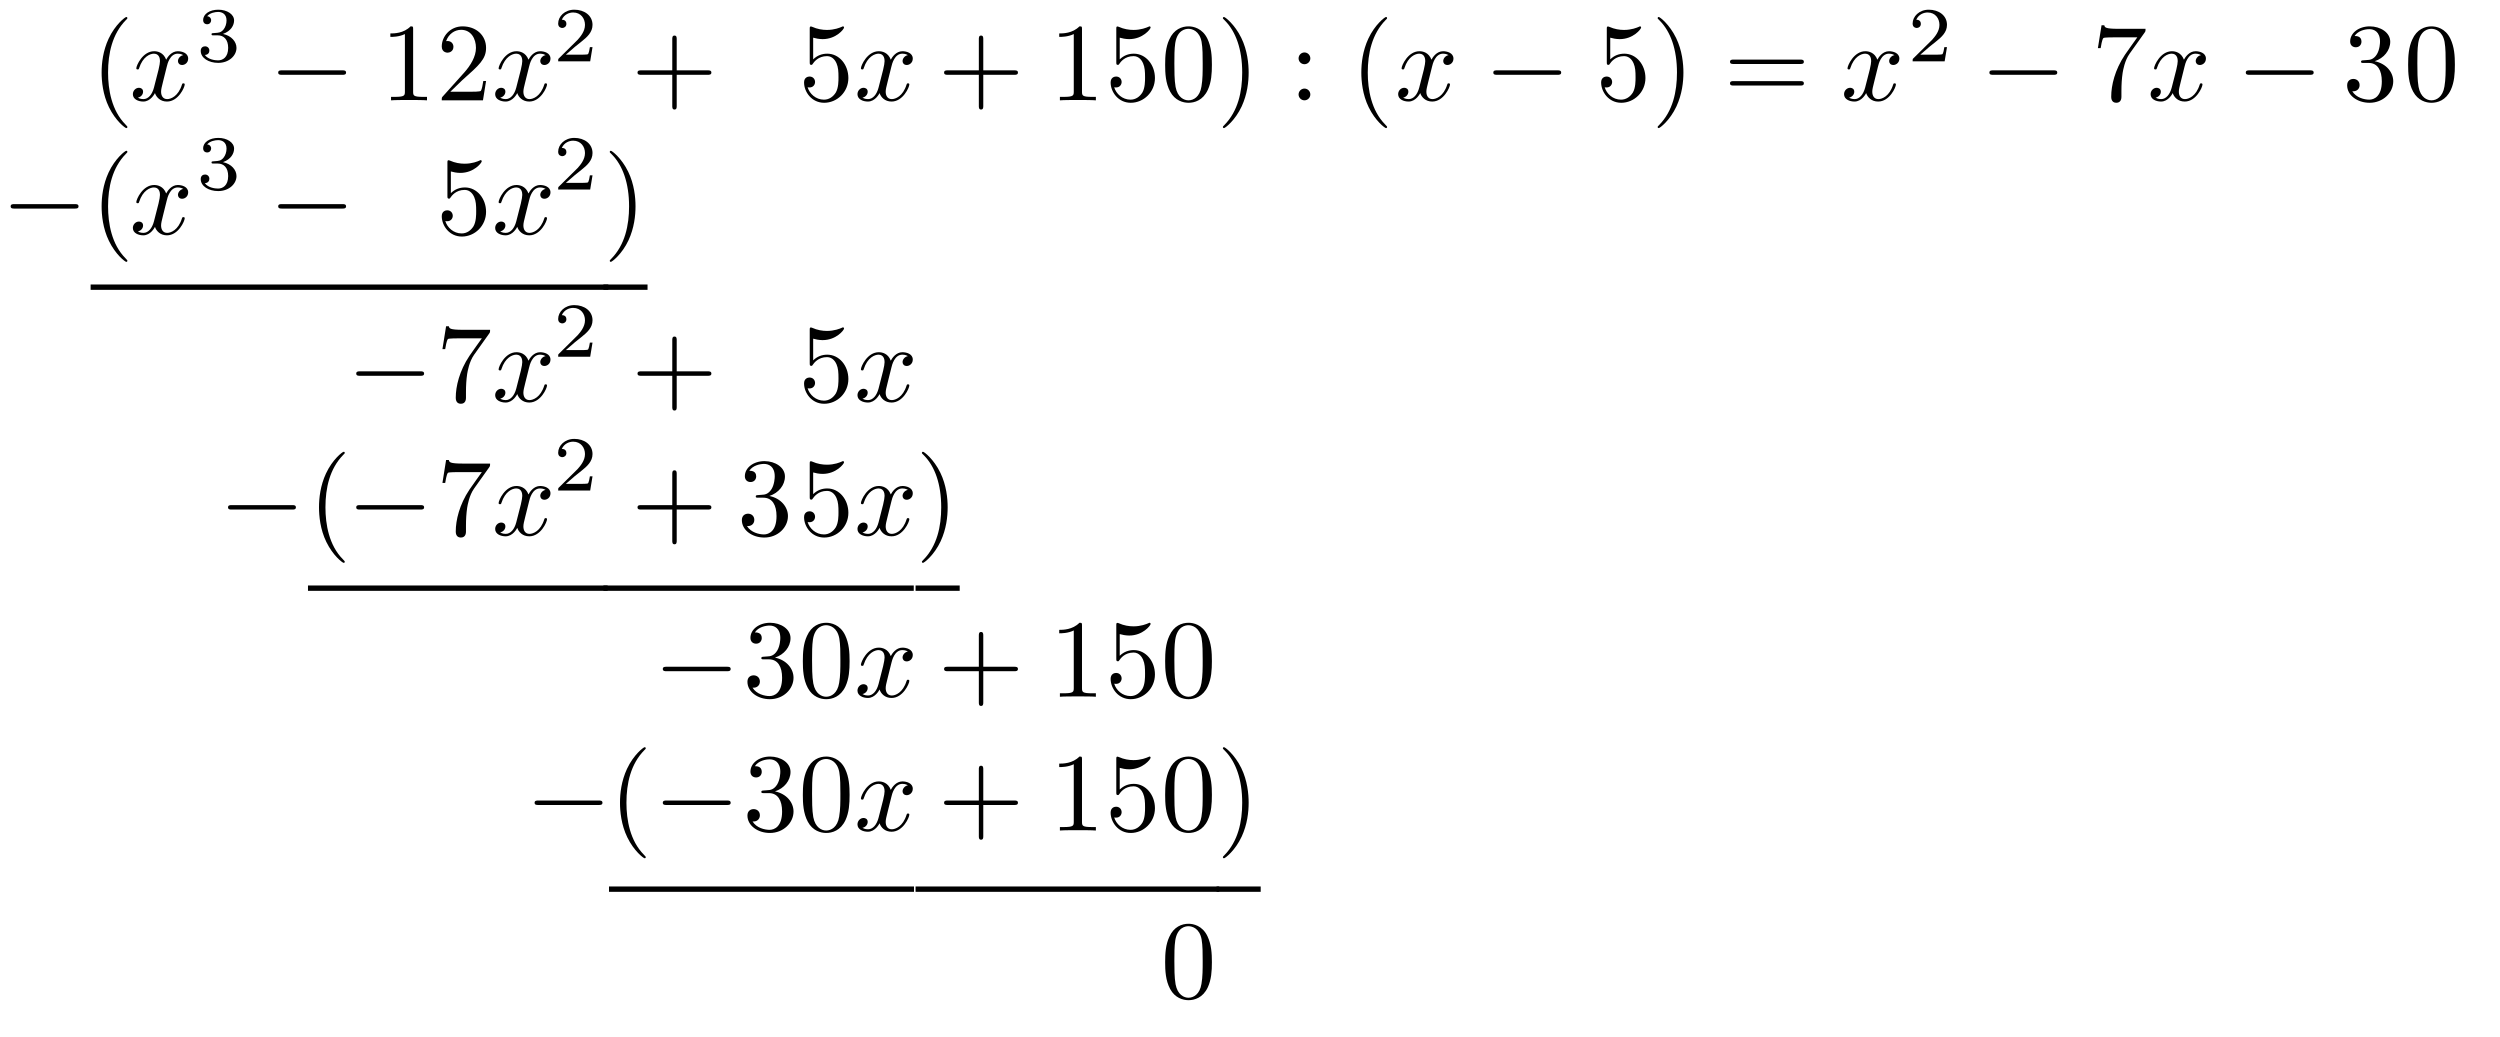 <?xml version="1.0" standalone="no"?>
<svg width="11.184cm" height="4.638cm" viewBox="234.0 -739.0 448.0 186.0">
<g fill="black" fill-rule="evenodd" stroke-width="0" stroke-linejoin="miter" stroke-linecap="butt" stroke-miterlimit="10" >
<path d="
M 256.594 -716.22
C 256.594 -716.28 256.594 -716.32 256.258 -716.66
C 253.766 -719.17 253.129 -722.93 253.129 -725.98
C 253.129 -729.45 253.887 -732.91 256.336 -735.41
C 256.594 -735.64 256.594 -735.68 256.594 -735.75
C 256.594 -735.88 256.516 -735.95 256.395 -735.95
C 256.195 -735.95 254.402 -734.59 253.227 -732.06
C 252.211 -729.87 251.973 -727.66 251.973 -725.98
C 251.973 -724.43 252.191 -722.02 253.289 -719.77
C 254.484 -717.31 256.195 -716.02 256.395 -716.02
C 256.516 -716.02 256.594 -716.08 256.594 -716.22
Z
"/>
<path d="
M 263.656 -727.02
C 263.773 -727.54 264.234 -729.37 265.629 -729.37
C 265.727 -729.37 266.207 -729.37 266.625 -729.11
C 266.066 -729.01 265.668 -728.51 265.668 -728.04
C 265.668 -727.71 265.887 -727.34 266.426 -727.34
C 266.863 -727.34 267.5 -727.7 267.5 -728.49
C 267.5 -729.53 266.324 -729.81 265.648 -729.81
C 264.492 -729.81 263.793 -728.75 263.555 -728.29
C 263.059 -729.61 261.98 -729.81 261.402 -729.81
C 259.332 -729.81 258.195 -727.24 258.195 -726.74
C 258.195 -726.54 258.395 -726.54 258.434 -726.54
C 258.594 -726.54 258.652 -726.58 258.695 -726.76
C 259.371 -728.87 260.688 -729.37 261.363 -729.37
C 261.742 -729.37 262.441 -729.19 262.441 -728.04
C 262.441 -727.41 262.102 -726.08 261.363 -723.29
C 261.043 -722.05 260.348 -721.22 259.473 -721.22
C 259.352 -721.22 258.895 -721.22 258.473 -721.48
C 258.973 -721.58 259.41 -722 259.41 -722.55
C 259.41 -723.09 258.973 -723.25 258.672 -723.25
C 258.074 -723.25 257.578 -722.73 257.578 -722.1
C 257.578 -721.18 258.574 -720.78 259.449 -720.78
C 260.766 -720.78 261.484 -722.18 261.543 -722.3
C 261.781 -721.56 262.5 -720.78 263.695 -720.78
C 265.746 -720.78 266.883 -723.35 266.883 -723.85
C 266.883 -724.05 266.703 -724.05 266.645 -724.05
C 266.465 -724.05 266.426 -723.97 266.387 -723.83
C 265.727 -721.7 264.371 -721.22 263.734 -721.22
C 262.957 -721.22 262.641 -721.86 262.641 -722.54
C 262.641 -722.97 262.758 -723.41 262.977 -724.29
Z
"/>
<path d="
M 272.809 -732.66
C 273.895 -732.66 274.676 -731.91 274.676 -730.41
C 274.676 -728.68 273.672 -728.17 272.863 -728.17
C 272.305 -728.17 271.078 -728.32 270.492 -729.14
C 271.148 -729.17 271.301 -729.63 271.301 -729.93
C 271.301 -730.37 270.965 -730.69 270.535 -730.69
C 270.145 -730.69 269.754 -730.45 269.754 -729.88
C 269.754 -728.57 271.203 -727.72 272.891 -727.72
C 274.832 -727.72 276.168 -729.02 276.168 -730.41
C 276.168 -731.5 275.277 -732.59 273.742 -732.91
C 275.207 -733.44 275.738 -734.48 275.738 -735.34
C 275.738 -736.44 274.469 -737.26 272.918 -737.26
C 271.371 -737.26 270.188 -736.51 270.188 -735.39
C 270.188 -734.92 270.492 -734.65 270.91 -734.65
C 271.344 -734.65 271.621 -734.97 271.621 -735.36
C 271.621 -735.77 271.344 -736.06 270.91 -736.09
C 271.398 -736.7 272.363 -736.86 272.879 -736.86
C 273.504 -736.86 274.383 -736.55 274.383 -735.34
C 274.383 -734.75 274.188 -734.11 273.824 -733.68
C 273.367 -733.15 272.977 -733.12 272.277 -733.08
C 271.93 -733.05 271.902 -733.05 271.832 -733.04
C 271.805 -733.04 271.691 -733.01 271.691 -732.86
C 271.691 -732.66 271.816 -732.66 272.055 -732.66
Z
"/>
<path d="
M 295.172 -725.58
C 295.449 -725.58 295.828 -725.58 295.828 -725.98
C 295.828 -726.38 295.449 -726.38 295.172 -726.38
L 284.312 -726.38
C 284.031 -726.38 283.652 -726.38 283.652 -725.98
C 283.652 -725.58 284.031 -725.58 284.312 -725.58
Z
"/>
<path d="
M 307.859 -733.75
C 307.859 -734.23 307.859 -734.27 307.398 -734.27
C 306.164 -733 304.41 -733 303.773 -733
L 303.773 -732.38
C 304.172 -732.38 305.348 -732.38 306.383 -732.89
L 306.383 -722.57
C 306.383 -721.86 306.324 -721.62 304.531 -721.62
L 303.895 -721.62
L 303.895 -721
C 304.59 -721.06 306.324 -721.06 307.121 -721.06
C 307.918 -721.06 309.652 -721.06 310.348 -721
L 310.348 -721.62
L 309.711 -721.62
C 307.918 -721.62 307.859 -721.84 307.859 -722.57
Z
M 320.945 -724.47
L 320.449 -724.47
C 320.348 -723.87 320.211 -722.99 320.012 -722.7
C 319.871 -722.54 318.555 -722.54 318.117 -722.54
L 314.531 -722.54
L 316.645 -724.59
C 319.75 -727.34 320.945 -728.41 320.945 -730.41
C 320.945 -732.68 319.152 -734.27 316.723 -734.27
C 314.473 -734.27 312.996 -732.44 312.996 -730.66
C 312.996 -729.55 313.992 -729.55 314.051 -729.55
C 314.391 -729.55 315.09 -729.79 315.09 -730.61
C 315.09 -731.12 314.73 -731.64 314.031 -731.64
C 313.871 -731.64 313.832 -731.64 313.773 -731.62
C 314.23 -732.91 315.309 -733.65 316.465 -733.65
C 318.277 -733.65 319.133 -732.04 319.133 -730.41
C 319.133 -728.81 318.137 -727.24 317.043 -726
L 313.215 -721.74
C 312.996 -721.52 312.996 -721.48 312.996 -721
L 320.387 -721
Z
"/>
<path d="
M 328.656 -727.02
C 328.773 -727.54 329.234 -729.37 330.629 -729.37
C 330.727 -729.37 331.207 -729.37 331.625 -729.11
C 331.066 -729.01 330.668 -728.51 330.668 -728.04
C 330.668 -727.71 330.887 -727.34 331.426 -727.34
C 331.863 -727.34 332.5 -727.7 332.5 -728.49
C 332.5 -729.53 331.324 -729.81 330.648 -729.81
C 329.492 -729.81 328.793 -728.75 328.555 -728.29
C 328.059 -729.61 326.98 -729.81 326.402 -729.81
C 324.332 -729.81 323.195 -727.24 323.195 -726.74
C 323.195 -726.54 323.395 -726.54 323.434 -726.54
C 323.594 -726.54 323.652 -726.58 323.695 -726.76
C 324.371 -728.87 325.688 -729.37 326.363 -729.37
C 326.742 -729.37 327.441 -729.19 327.441 -728.04
C 327.441 -727.41 327.102 -726.08 326.363 -723.29
C 326.043 -722.05 325.348 -721.22 324.473 -721.22
C 324.352 -721.22 323.895 -721.22 323.473 -721.48
C 323.973 -721.58 324.41 -722 324.41 -722.55
C 324.41 -723.09 323.973 -723.25 323.672 -723.25
C 323.074 -723.25 322.578 -722.73 322.578 -722.1
C 322.578 -721.18 323.574 -720.78 324.449 -720.78
C 325.766 -720.78 326.484 -722.18 326.543 -722.3
C 326.781 -721.56 327.5 -720.78 328.695 -720.78
C 330.746 -720.78 331.883 -723.35 331.883 -723.85
C 331.883 -724.05 331.703 -724.05 331.645 -724.05
C 331.465 -724.05 331.426 -723.97 331.387 -723.83
C 330.727 -721.7 329.371 -721.22 328.734 -721.22
C 327.957 -721.22 327.641 -721.86 327.641 -722.54
C 327.641 -722.97 327.758 -723.41 327.977 -724.29
Z
"/>
<path d="
M 340.043 -730.54
L 339.57 -730.54
C 339.527 -730.23 339.387 -729.41 339.207 -729.27
C 339.094 -729.19 338.02 -729.19 337.824 -729.19
L 335.258 -729.19
C 336.723 -730.48 337.211 -730.88 338.051 -731.53
C 339.082 -732.35 340.043 -733.21 340.043 -734.54
C 340.043 -736.23 338.566 -737.26 336.781 -737.26
C 335.051 -737.26 333.879 -736.05 333.879 -734.77
C 333.879 -734.05 334.477 -733.98 334.617 -733.98
C 334.953 -733.98 335.355 -734.22 335.355 -734.72
C 335.355 -734.97 335.258 -735.46 334.535 -735.46
C 334.965 -736.45 335.914 -736.76 336.57 -736.76
C 337.965 -736.76 338.691 -735.67 338.691 -734.54
C 338.691 -733.33 337.824 -732.37 337.379 -731.86
L 334.02 -728.54
C 333.879 -728.42 333.879 -728.39 333.879 -728
L 339.625 -728
Z
"/>
<path d="
M 355.148 -725.58
L 360.707 -725.58
C 360.988 -725.58 361.367 -725.58 361.367 -725.98
C 361.367 -726.38 360.988 -726.38 360.707 -726.38
L 355.148 -726.38
L 355.148 -731.96
C 355.148 -732.24 355.148 -732.62 354.75 -732.62
C 354.352 -732.62 354.352 -732.24 354.352 -731.96
L 354.352 -726.38
L 348.773 -726.38
C 348.496 -726.38 348.117 -726.38 348.117 -725.98
C 348.117 -725.58 348.496 -725.58 348.773 -725.58
L 354.352 -725.58
L 354.352 -720
C 354.352 -719.73 354.352 -719.35 354.75 -719.35
C 355.148 -719.35 355.148 -719.73 355.148 -720
Z
"/>
<path d="
M 385.945 -725
C 385.945 -727.38 384.312 -729.37 382.16 -729.37
C 381.203 -729.37 380.348 -729.05 379.629 -728.35
L 379.629 -732.24
C 380.027 -732.12 380.688 -731.98 381.324 -731.98
C 383.773 -731.98 385.168 -733.79 385.168 -734.05
C 385.168 -734.17 385.109 -734.27 384.969 -734.27
C 384.949 -734.27 384.91 -734.27 384.812 -734.21
C 384.414 -734.03 383.438 -733.63 382.102 -733.63
C 381.305 -733.63 380.387 -733.77 379.449 -734.19
C 379.293 -734.25 379.25 -734.25 379.211 -734.25
C 379.012 -734.25 379.012 -734.09 379.012 -733.77
L 379.012 -727.88
C 379.012 -727.52 379.012 -727.36 379.293 -727.36
C 379.43 -727.36 379.473 -727.41 379.551 -727.54
C 379.77 -727.86 380.508 -728.93 382.121 -728.93
C 383.156 -728.93 383.656 -728.02 383.812 -727.66
C 384.133 -726.92 384.172 -726.14 384.172 -725.14
C 384.172 -724.45 384.172 -723.25 383.695 -722.41
C 383.215 -721.64 382.48 -721.12 381.562 -721.12
C 380.109 -721.12 378.973 -722.18 378.633 -723.35
C 378.695 -723.33 378.754 -723.31 378.973 -723.31
C 379.629 -723.31 379.969 -723.81 379.969 -724.29
C 379.969 -724.77 379.629 -725.27 378.973 -725.27
C 378.695 -725.27 377.996 -725.12 377.996 -724.21
C 377.996 -722.5 379.371 -720.56 381.602 -720.56
C 383.914 -720.56 385.945 -722.47 385.945 -725
Z
"/>
<path d="
M 393.656 -727.02
C 393.773 -727.54 394.234 -729.37 395.629 -729.37
C 395.727 -729.37 396.207 -729.37 396.625 -729.11
C 396.066 -729.01 395.668 -728.51 395.668 -728.04
C 395.668 -727.71 395.887 -727.34 396.426 -727.34
C 396.863 -727.34 397.5 -727.7 397.5 -728.49
C 397.5 -729.53 396.324 -729.81 395.648 -729.81
C 394.492 -729.81 393.793 -728.75 393.555 -728.29
C 393.059 -729.61 391.98 -729.81 391.402 -729.81
C 389.332 -729.81 388.195 -727.24 388.195 -726.74
C 388.195 -726.54 388.395 -726.54 388.434 -726.54
C 388.594 -726.54 388.652 -726.58 388.695 -726.76
C 389.371 -728.87 390.688 -729.37 391.363 -729.37
C 391.742 -729.37 392.441 -729.19 392.441 -728.04
C 392.441 -727.41 392.102 -726.08 391.363 -723.29
C 391.043 -722.05 390.348 -721.22 389.473 -721.22
C 389.352 -721.22 388.895 -721.22 388.473 -721.48
C 388.973 -721.58 389.41 -722 389.41 -722.55
C 389.41 -723.09 388.973 -723.25 388.672 -723.25
C 388.074 -723.25 387.578 -722.73 387.578 -722.1
C 387.578 -721.18 388.574 -720.78 389.449 -720.78
C 390.766 -720.78 391.484 -722.18 391.543 -722.3
C 391.781 -721.56 392.5 -720.78 393.695 -720.78
C 395.746 -720.78 396.883 -723.35 396.883 -723.85
C 396.883 -724.05 396.703 -724.05 396.645 -724.05
C 396.465 -724.05 396.426 -723.97 396.387 -723.83
C 395.727 -721.7 394.371 -721.22 393.734 -721.22
C 392.957 -721.22 392.641 -721.86 392.641 -722.54
C 392.641 -722.97 392.758 -723.41 392.977 -724.29
Z
"/>
<path d="
M 410.148 -725.58
L 415.707 -725.58
C 415.988 -725.58 416.367 -725.58 416.367 -725.98
C 416.367 -726.38 415.988 -726.38 415.707 -726.38
L 410.148 -726.38
L 410.148 -731.96
C 410.148 -732.24 410.148 -732.62 409.75 -732.62
C 409.352 -732.62 409.352 -732.24 409.352 -731.96
L 409.352 -726.38
L 403.773 -726.38
C 403.496 -726.38 403.117 -726.38 403.117 -725.98
C 403.117 -725.58 403.496 -725.58 403.773 -725.58
L 409.352 -725.58
L 409.352 -720
C 409.352 -719.73 409.352 -719.35 409.75 -719.35
C 410.148 -719.35 410.148 -719.73 410.148 -720
Z
"/>
<path d="
M 427.859 -733.75
C 427.859 -734.23 427.859 -734.27 427.398 -734.27
C 426.164 -733 424.41 -733 423.773 -733
L 423.773 -732.38
C 424.172 -732.38 425.348 -732.38 426.383 -732.89
L 426.383 -722.57
C 426.383 -721.86 426.324 -721.62 424.531 -721.62
L 423.895 -721.62
L 423.895 -721
C 424.59 -721.06 426.324 -721.06 427.121 -721.06
C 427.918 -721.06 429.652 -721.06 430.348 -721
L 430.348 -721.62
L 429.711 -721.62
C 427.918 -721.62 427.859 -721.84 427.859 -722.57
Z
M 440.945 -725
C 440.945 -727.38 439.312 -729.37 437.16 -729.37
C 436.203 -729.37 435.348 -729.05 434.629 -728.35
L 434.629 -732.24
C 435.027 -732.12 435.688 -731.98 436.324 -731.98
C 438.773 -731.98 440.168 -733.79 440.168 -734.05
C 440.168 -734.17 440.109 -734.27 439.969 -734.27
C 439.949 -734.27 439.91 -734.27 439.812 -734.21
C 439.414 -734.03 438.438 -733.63 437.102 -733.63
C 436.305 -733.63 435.387 -733.77 434.449 -734.19
C 434.293 -734.25 434.25 -734.25 434.211 -734.25
C 434.012 -734.25 434.012 -734.09 434.012 -733.77
L 434.012 -727.88
C 434.012 -727.52 434.012 -727.36 434.293 -727.36
C 434.43 -727.36 434.473 -727.41 434.551 -727.54
C 434.77 -727.86 435.508 -728.93 437.121 -728.93
C 438.156 -728.93 438.656 -728.02 438.812 -727.66
C 439.133 -726.92 439.172 -726.14 439.172 -725.14
C 439.172 -724.45 439.172 -723.25 438.695 -722.41
C 438.215 -721.64 437.48 -721.12 436.562 -721.12
C 435.109 -721.12 433.973 -722.18 433.633 -723.35
C 433.695 -723.33 433.754 -723.31 433.973 -723.31
C 434.629 -723.31 434.969 -723.81 434.969 -724.29
C 434.969 -724.77 434.629 -725.27 433.973 -725.27
C 433.695 -725.27 432.996 -725.12 432.996 -724.21
C 432.996 -722.5 434.371 -720.56 436.602 -720.56
C 438.914 -720.56 440.945 -722.47 440.945 -725
Z
M 451.164 -727.38
C 451.164 -728.97 451.066 -730.56 450.367 -732.04
C 449.453 -733.95 447.816 -734.27 446.98 -734.27
C 445.785 -734.27 444.332 -733.75 443.516 -731.9
C 442.875 -730.52 442.777 -728.97 442.777 -727.38
C 442.777 -725.88 442.855 -724.09 443.672 -722.57
C 444.531 -720.96 445.984 -720.56 446.961 -720.56
C 448.039 -720.56 449.551 -720.98 450.43 -722.87
C 451.066 -724.25 451.164 -725.8 451.164 -727.38
Z
M 446.961 -721
C 446.184 -721 445.008 -721.5 444.648 -723.41
C 444.43 -724.61 444.43 -726.44 444.43 -727.61
C 444.43 -728.89 444.43 -730.21 444.59 -731.28
C 444.969 -733.65 446.465 -733.83 446.961 -733.83
C 447.617 -733.83 448.934 -733.47 449.312 -731.5
C 449.512 -730.39 449.512 -728.87 449.512 -727.61
C 449.512 -726.12 449.512 -724.77 449.293 -723.49
C 448.992 -721.6 447.859 -721 446.961 -721
Z
"/>
<path d="
M 457.758 -725.98
C 457.758 -727.54 457.539 -729.95 456.441 -732.2
C 455.246 -734.65 453.535 -735.95 453.336 -735.95
C 453.215 -735.95 453.137 -735.86 453.137 -735.75
C 453.137 -735.68 453.137 -735.64 453.516 -735.29
C 455.469 -733.31 456.602 -730.14 456.602 -725.98
C 456.602 -722.57 455.867 -719.07 453.395 -716.56
C 453.137 -716.32 453.137 -716.28 453.137 -716.22
C 453.137 -716.1 453.215 -716.02 453.336 -716.02
C 453.535 -716.02 455.328 -717.38 456.504 -719.9
C 457.52 -722.1 457.758 -724.31 457.758 -725.98
Z
"/>
<path d="
M 468.824 -728.53
C 468.824 -729.11 468.348 -729.59 467.77 -729.59
C 467.191 -729.59 466.715 -729.11 466.715 -728.53
C 466.715 -727.95 467.191 -727.48 467.77 -727.48
C 468.348 -727.48 468.824 -727.95 468.824 -728.53
Z
M 468.824 -722.05
C 468.824 -722.63 468.348 -723.11 467.77 -723.11
C 467.191 -723.11 466.715 -722.63 466.715 -722.05
C 466.715 -721.48 467.191 -721 467.77 -721
C 468.348 -721 468.824 -721.48 468.824 -722.05
Z
"/>
<path d="
M 482.594 -716.22
C 482.594 -716.28 482.594 -716.32 482.258 -716.66
C 479.766 -719.17 479.129 -722.93 479.129 -725.98
C 479.129 -729.45 479.887 -732.91 482.336 -735.41
C 482.594 -735.64 482.594 -735.68 482.594 -735.75
C 482.594 -735.88 482.516 -735.95 482.395 -735.95
C 482.195 -735.95 480.402 -734.59 479.227 -732.06
C 478.211 -729.87 477.973 -727.66 477.973 -725.98
C 477.973 -724.43 478.191 -722.02 479.289 -719.77
C 480.484 -717.31 482.195 -716.02 482.395 -716.02
C 482.516 -716.02 482.594 -716.08 482.594 -716.22
Z
"/>
<path d="
M 490.656 -727.02
C 490.773 -727.54 491.234 -729.37 492.629 -729.37
C 492.727 -729.37 493.207 -729.37 493.625 -729.11
C 493.066 -729.01 492.668 -728.51 492.668 -728.04
C 492.668 -727.71 492.887 -727.34 493.426 -727.34
C 493.863 -727.34 494.5 -727.7 494.5 -728.49
C 494.5 -729.53 493.324 -729.81 492.648 -729.81
C 491.492 -729.81 490.793 -728.75 490.555 -728.29
C 490.059 -729.61 488.98 -729.81 488.402 -729.81
C 486.332 -729.81 485.195 -727.24 485.195 -726.74
C 485.195 -726.54 485.395 -726.54 485.434 -726.54
C 485.594 -726.54 485.652 -726.58 485.695 -726.76
C 486.371 -728.87 487.688 -729.37 488.363 -729.37
C 488.742 -729.37 489.441 -729.19 489.441 -728.04
C 489.441 -727.41 489.102 -726.08 488.363 -723.29
C 488.043 -722.05 487.348 -721.22 486.473 -721.22
C 486.352 -721.22 485.895 -721.22 485.473 -721.48
C 485.973 -721.58 486.41 -722 486.41 -722.55
C 486.41 -723.09 485.973 -723.25 485.672 -723.25
C 485.074 -723.25 484.578 -722.73 484.578 -722.1
C 484.578 -721.18 485.574 -720.78 486.449 -720.78
C 487.766 -720.78 488.484 -722.18 488.543 -722.3
C 488.781 -721.56 489.5 -720.78 490.695 -720.78
C 492.746 -720.78 493.883 -723.35 493.883 -723.85
C 493.883 -724.05 493.703 -724.05 493.645 -724.05
C 493.465 -724.05 493.426 -723.97 493.387 -723.83
C 492.727 -721.7 491.371 -721.22 490.734 -721.22
C 489.957 -721.22 489.641 -721.86 489.641 -722.54
C 489.641 -722.97 489.758 -723.41 489.977 -724.29
Z
"/>
<path d="
M 513.172 -725.58
C 513.449 -725.58 513.828 -725.58 513.828 -725.98
C 513.828 -726.38 513.449 -726.38 513.172 -726.38
L 502.312 -726.38
C 502.031 -726.38 501.652 -726.38 501.652 -725.98
C 501.652 -725.58 502.031 -725.58 502.312 -725.58
Z
"/>
<path d="
M 528.945 -725
C 528.945 -727.38 527.312 -729.37 525.16 -729.37
C 524.203 -729.37 523.348 -729.05 522.629 -728.35
L 522.629 -732.24
C 523.027 -732.12 523.688 -731.98 524.324 -731.98
C 526.773 -731.98 528.168 -733.79 528.168 -734.05
C 528.168 -734.17 528.109 -734.27 527.969 -734.27
C 527.949 -734.27 527.91 -734.27 527.812 -734.21
C 527.414 -734.03 526.438 -733.63 525.102 -733.63
C 524.305 -733.63 523.387 -733.77 522.449 -734.19
C 522.293 -734.25 522.25 -734.25 522.211 -734.25
C 522.012 -734.25 522.012 -734.09 522.012 -733.77
L 522.012 -727.88
C 522.012 -727.52 522.012 -727.36 522.293 -727.36
C 522.43 -727.36 522.473 -727.41 522.551 -727.54
C 522.77 -727.86 523.508 -728.93 525.121 -728.93
C 526.156 -728.93 526.656 -728.02 526.812 -727.66
C 527.133 -726.92 527.172 -726.14 527.172 -725.14
C 527.172 -724.45 527.172 -723.25 526.695 -722.41
C 526.215 -721.64 525.48 -721.12 524.562 -721.12
C 523.109 -721.12 521.973 -722.18 521.633 -723.35
C 521.695 -723.33 521.754 -723.31 521.973 -723.31
C 522.629 -723.31 522.969 -723.81 522.969 -724.29
C 522.969 -724.77 522.629 -725.27 521.973 -725.27
C 521.695 -725.27 520.996 -725.12 520.996 -724.21
C 520.996 -722.5 522.371 -720.56 524.602 -720.56
C 526.914 -720.56 528.945 -722.47 528.945 -725
Z
M 535.758 -725.98
C 535.758 -727.54 535.539 -729.95 534.441 -732.2
C 533.246 -734.65 531.535 -735.95 531.336 -735.95
C 531.215 -735.95 531.137 -735.86 531.137 -735.75
C 531.137 -735.68 531.137 -735.64 531.516 -735.29
C 533.469 -733.31 534.602 -730.14 534.602 -725.98
C 534.602 -722.57 533.867 -719.07 531.395 -716.56
C 531.137 -716.32 531.137 -716.28 531.137 -716.22
C 531.137 -716.1 531.215 -716.02 531.336 -716.02
C 531.535 -716.02 533.328 -717.38 534.504 -719.9
C 535.52 -722.1 535.758 -724.31 535.758 -725.98
Z
"/>
<path d="
M 556.688 -727.52
C 556.988 -727.52 557.367 -727.52 557.367 -727.91
C 557.367 -728.31 556.988 -728.31 556.707 -728.31
L 544.773 -728.31
C 544.496 -728.31 544.117 -728.31 544.117 -727.91
C 544.117 -727.52 544.496 -727.52 544.793 -727.52
Z
M 556.707 -723.65
C 556.988 -723.65 557.367 -723.65 557.367 -724.05
C 557.367 -724.45 556.988 -724.45 556.688 -724.45
L 544.793 -724.45
C 544.496 -724.45 544.117 -724.45 544.117 -724.05
C 544.117 -723.65 544.496 -723.65 544.773 -723.65
Z
"/>
<path d="
M 570.656 -727.02
C 570.773 -727.54 571.234 -729.37 572.629 -729.37
C 572.727 -729.37 573.207 -729.37 573.625 -729.11
C 573.066 -729.01 572.668 -728.51 572.668 -728.04
C 572.668 -727.71 572.887 -727.34 573.426 -727.34
C 573.863 -727.34 574.5 -727.7 574.5 -728.49
C 574.5 -729.53 573.324 -729.81 572.648 -729.81
C 571.492 -729.81 570.793 -728.75 570.555 -728.29
C 570.059 -729.61 568.98 -729.81 568.402 -729.81
C 566.332 -729.81 565.195 -727.24 565.195 -726.74
C 565.195 -726.54 565.395 -726.54 565.434 -726.54
C 565.594 -726.54 565.652 -726.58 565.695 -726.76
C 566.371 -728.87 567.688 -729.37 568.363 -729.37
C 568.742 -729.37 569.441 -729.19 569.441 -728.04
C 569.441 -727.41 569.102 -726.08 568.363 -723.29
C 568.043 -722.05 567.348 -721.22 566.473 -721.22
C 566.352 -721.22 565.895 -721.22 565.473 -721.48
C 565.973 -721.58 566.41 -722 566.41 -722.55
C 566.41 -723.09 565.973 -723.25 565.672 -723.25
C 565.074 -723.25 564.578 -722.73 564.578 -722.1
C 564.578 -721.18 565.574 -720.78 566.449 -720.78
C 567.766 -720.78 568.484 -722.18 568.543 -722.3
C 568.781 -721.56 569.5 -720.78 570.695 -720.78
C 572.746 -720.78 573.883 -723.35 573.883 -723.85
C 573.883 -724.05 573.703 -724.05 573.645 -724.05
C 573.465 -724.05 573.426 -723.97 573.387 -723.83
C 572.727 -721.7 571.371 -721.22 570.734 -721.22
C 569.957 -721.22 569.641 -721.86 569.641 -722.54
C 569.641 -722.97 569.758 -723.41 569.977 -724.29
Z
"/>
<path d="
M 583.043 -730.54
L 582.57 -730.54
C 582.527 -730.23 582.387 -729.41 582.207 -729.27
C 582.094 -729.19 581.02 -729.19 580.824 -729.19
L 578.258 -729.19
C 579.723 -730.48 580.211 -730.88 581.051 -731.53
C 582.082 -732.35 583.043 -733.21 583.043 -734.54
C 583.043 -736.23 581.566 -737.26 579.781 -737.26
C 578.051 -737.26 576.879 -736.05 576.879 -734.77
C 576.879 -734.05 577.477 -733.98 577.617 -733.98
C 577.953 -733.98 578.355 -734.22 578.355 -734.72
C 578.355 -734.97 578.258 -735.46 577.535 -735.46
C 577.965 -736.45 578.914 -736.76 579.57 -736.76
C 580.965 -736.76 581.691 -735.67 581.691 -734.54
C 581.691 -733.33 580.824 -732.37 580.379 -731.86
L 577.02 -728.54
C 576.879 -728.42 576.879 -728.39 576.879 -728
L 582.625 -728
Z
"/>
<path d="
M 602.172 -725.58
C 602.449 -725.58 602.828 -725.58 602.828 -725.98
C 602.828 -726.38 602.449 -726.38 602.172 -726.38
L 591.312 -726.38
C 591.031 -726.38 590.652 -726.38 590.652 -725.98
C 590.652 -725.58 591.031 -725.58 591.312 -725.58
Z
"/>
<path d="
M 618.484 -733.13
C 618.664 -733.38 618.664 -733.41 618.664 -733.83
L 613.82 -733.83
C 611.391 -733.83 611.352 -734.09 611.27 -734.47
L 610.773 -734.47
L 610.117 -730.36
L 610.613 -730.36
C 610.672 -730.68 610.852 -731.94 611.113 -732.18
C 611.25 -732.3 612.805 -732.3 613.066 -732.3
L 617.188 -732.3
C 616.969 -731.98 615.395 -729.81 614.957 -729.15
C 613.164 -726.46 612.508 -723.69 612.508 -721.66
C 612.508 -721.46 612.508 -720.56 613.422 -720.56
C 614.34 -720.56 614.34 -721.46 614.34 -721.66
L 614.34 -722.67
C 614.34 -723.77 614.398 -724.87 614.559 -725.94
C 614.641 -726.4 614.918 -728.11 615.793 -729.35
Z
"/>
<path d="
M 625.656 -727.02
C 625.773 -727.54 626.234 -729.37 627.629 -729.37
C 627.727 -729.37 628.207 -729.37 628.625 -729.11
C 628.066 -729.01 627.668 -728.51 627.668 -728.04
C 627.668 -727.71 627.887 -727.34 628.426 -727.34
C 628.863 -727.34 629.5 -727.7 629.5 -728.49
C 629.5 -729.53 628.324 -729.81 627.648 -729.81
C 626.492 -729.81 625.793 -728.75 625.555 -728.29
C 625.059 -729.61 623.98 -729.81 623.402 -729.81
C 621.332 -729.81 620.195 -727.24 620.195 -726.74
C 620.195 -726.54 620.395 -726.54 620.434 -726.54
C 620.594 -726.54 620.652 -726.58 620.695 -726.76
C 621.371 -728.87 622.688 -729.37 623.363 -729.37
C 623.742 -729.37 624.441 -729.19 624.441 -728.04
C 624.441 -727.41 624.102 -726.08 623.363 -723.29
C 623.043 -722.05 622.348 -721.22 621.473 -721.22
C 621.352 -721.22 620.895 -721.22 620.473 -721.48
C 620.973 -721.58 621.41 -722 621.41 -722.55
C 621.41 -723.09 620.973 -723.25 620.672 -723.25
C 620.074 -723.25 619.578 -722.73 619.578 -722.1
C 619.578 -721.18 620.574 -720.78 621.449 -720.78
C 622.766 -720.78 623.484 -722.18 623.543 -722.3
C 623.781 -721.56 624.5 -720.78 625.695 -720.78
C 627.746 -720.78 628.883 -723.35 628.883 -723.85
C 628.883 -724.05 628.703 -724.05 628.645 -724.05
C 628.465 -724.05 628.426 -723.97 628.387 -723.83
C 627.727 -721.7 626.371 -721.22 625.734 -721.22
C 624.957 -721.22 624.641 -721.86 624.641 -722.54
C 624.641 -722.97 624.758 -723.41 624.977 -724.29
Z
"/>
<path d="
M 648.172 -725.58
C 648.449 -725.58 648.828 -725.58 648.828 -725.98
C 648.828 -726.38 648.449 -726.38 648.172 -726.38
L 637.312 -726.38
C 637.031 -726.38 636.652 -726.38 636.652 -725.98
C 636.652 -725.58 637.031 -725.58 637.312 -725.58
Z
"/>
<path d="
M 659.777 -728.02
C 661.414 -728.55 662.566 -729.95 662.566 -731.52
C 662.566 -733.16 660.812 -734.27 658.902 -734.27
C 656.891 -734.27 655.375 -733.07 655.375 -731.56
C 655.375 -730.9 655.812 -730.52 656.391 -730.52
C 657.008 -730.52 657.406 -730.96 657.406 -731.54
C 657.406 -732.54 656.473 -732.54 656.172 -732.54
C 656.789 -733.51 658.105 -733.77 658.82 -733.77
C 659.641 -733.77 660.734 -733.33 660.734 -731.54
C 660.734 -731.3 660.695 -730.14 660.176 -729.27
C 659.578 -728.31 658.902 -728.25 658.402 -728.23
C 658.242 -728.21 657.766 -728.17 657.625 -728.17
C 657.469 -728.15 657.328 -728.13 657.328 -727.93
C 657.328 -727.71 657.469 -727.71 657.805 -727.71
L 658.684 -727.71
C 660.316 -727.71 661.055 -726.36 661.055 -724.41
C 661.055 -721.7 659.68 -721.12 658.801 -721.12
C 657.945 -721.12 656.449 -721.46 655.754 -722.63
C 656.449 -722.54 657.07 -722.97 657.07 -723.73
C 657.07 -724.45 656.531 -724.84 655.953 -724.84
C 655.473 -724.84 654.836 -724.57 654.836 -723.69
C 654.836 -721.88 656.691 -720.56 658.863 -720.56
C 661.293 -720.56 663.105 -722.38 663.105 -724.41
C 663.105 -726.04 661.852 -727.59 659.777 -728.02
Z
M 674.164 -727.38
C 674.164 -728.97 674.066 -730.56 673.367 -732.04
C 672.453 -733.95 670.816 -734.27 669.98 -734.27
C 668.785 -734.27 667.332 -733.75 666.516 -731.9
C 665.875 -730.52 665.777 -728.97 665.777 -727.38
C 665.777 -725.88 665.855 -724.09 666.672 -722.57
C 667.531 -720.96 668.984 -720.56 669.961 -720.56
C 671.039 -720.56 672.551 -720.98 673.43 -722.87
C 674.066 -724.25 674.164 -725.8 674.164 -727.38
Z
M 669.961 -721
C 669.184 -721 668.008 -721.5 667.648 -723.41
C 667.43 -724.61 667.43 -726.44 667.43 -727.61
C 667.43 -728.89 667.43 -730.21 667.59 -731.28
C 667.969 -733.65 669.465 -733.83 669.961 -733.83
C 670.617 -733.83 671.934 -733.47 672.312 -731.5
C 672.512 -730.39 672.512 -728.87 672.512 -727.61
C 672.512 -726.12 672.512 -724.77 672.293 -723.49
C 671.992 -721.6 670.859 -721 669.961 -721
Z
"/>
<path d="
M 247.172 -701.58
C 247.449 -701.58 247.828 -701.58 247.828 -701.98
C 247.828 -702.38 247.449 -702.38 247.172 -702.38
L 236.312 -702.38
C 236.031 -702.38 235.652 -702.38 235.652 -701.98
C 235.652 -701.58 236.031 -701.58 236.312 -701.58
Z
"/>
<path d="
M 256.594 -692.22
C 256.594 -692.28 256.594 -692.32 256.258 -692.66
C 253.766 -695.17 253.129 -698.93 253.129 -701.98
C 253.129 -705.45 253.887 -708.91 256.336 -711.41
C 256.594 -711.64 256.594 -711.68 256.594 -711.75
C 256.594 -711.88 256.516 -711.95 256.395 -711.95
C 256.195 -711.95 254.402 -710.59 253.227 -708.06
C 252.211 -705.87 251.973 -703.66 251.973 -701.98
C 251.973 -700.43 252.191 -698.02 253.289 -695.77
C 254.484 -693.31 256.195 -692.02 256.395 -692.02
C 256.516 -692.02 256.594 -692.08 256.594 -692.22
Z
"/>
<path d="
M 263.656 -703.02
C 263.773 -703.54 264.234 -705.37 265.629 -705.37
C 265.727 -705.37 266.207 -705.37 266.625 -705.11
C 266.066 -705.01 265.668 -704.51 265.668 -704.04
C 265.668 -703.71 265.887 -703.34 266.426 -703.34
C 266.863 -703.34 267.5 -703.7 267.5 -704.49
C 267.5 -705.53 266.324 -705.81 265.648 -705.81
C 264.492 -705.81 263.793 -704.75 263.555 -704.29
C 263.059 -705.61 261.98 -705.81 261.402 -705.81
C 259.332 -705.81 258.195 -703.24 258.195 -702.74
C 258.195 -702.54 258.395 -702.54 258.434 -702.54
C 258.594 -702.54 258.652 -702.58 258.695 -702.76
C 259.371 -704.87 260.688 -705.37 261.363 -705.37
C 261.742 -705.37 262.441 -705.19 262.441 -704.04
C 262.441 -703.41 262.102 -702.08 261.363 -699.29
C 261.043 -698.05 260.348 -697.22 259.473 -697.22
C 259.352 -697.22 258.895 -697.22 258.473 -697.48
C 258.973 -697.58 259.41 -698 259.41 -698.55
C 259.41 -699.09 258.973 -699.25 258.672 -699.25
C 258.074 -699.25 257.578 -698.73 257.578 -698.1
C 257.578 -697.18 258.574 -696.78 259.449 -696.78
C 260.766 -696.78 261.484 -698.18 261.543 -698.3
C 261.781 -697.56 262.5 -696.78 263.695 -696.78
C 265.746 -696.78 266.883 -699.35 266.883 -699.85
C 266.883 -700.05 266.703 -700.05 266.645 -700.05
C 266.465 -700.05 266.426 -699.97 266.387 -699.83
C 265.727 -697.7 264.371 -697.22 263.734 -697.22
C 262.957 -697.22 262.641 -697.86 262.641 -698.54
C 262.641 -698.97 262.758 -699.41 262.977 -700.29
Z
"/>
<path d="
M 272.809 -709.66
C 273.895 -709.66 274.676 -708.91 274.676 -707.41
C 274.676 -705.68 273.672 -705.17 272.863 -705.17
C 272.305 -705.17 271.078 -705.32 270.492 -706.14
C 271.148 -706.17 271.301 -706.63 271.301 -706.93
C 271.301 -707.37 270.965 -707.69 270.535 -707.69
C 270.145 -707.69 269.754 -707.45 269.754 -706.88
C 269.754 -705.57 271.203 -704.72 272.891 -704.72
C 274.832 -704.72 276.168 -706.02 276.168 -707.41
C 276.168 -708.5 275.277 -709.59 273.742 -709.91
C 275.207 -710.44 275.738 -711.48 275.738 -712.34
C 275.738 -713.44 274.469 -714.26 272.918 -714.26
C 271.371 -714.26 270.188 -713.51 270.188 -712.39
C 270.188 -711.92 270.492 -711.65 270.91 -711.65
C 271.344 -711.65 271.621 -711.97 271.621 -712.36
C 271.621 -712.77 271.344 -713.06 270.91 -713.09
C 271.398 -713.7 272.363 -713.86 272.879 -713.86
C 273.504 -713.86 274.383 -713.55 274.383 -712.34
C 274.383 -711.75 274.188 -711.11 273.824 -710.68
C 273.367 -710.15 272.977 -710.12 272.277 -710.08
C 271.93 -710.05 271.902 -710.05 271.832 -710.04
C 271.805 -710.04 271.691 -710.01 271.691 -709.86
C 271.691 -709.66 271.816 -709.66 272.055 -709.66
Z
"/>
<path d="
M 295.172 -701.58
C 295.449 -701.58 295.828 -701.58 295.828 -701.98
C 295.828 -702.38 295.449 -702.38 295.172 -702.38
L 284.312 -702.38
C 284.031 -702.38 283.652 -702.38 283.652 -701.98
C 283.652 -701.58 284.031 -701.58 284.312 -701.58
Z
"/>
<path d="
M 320.945 -701
C 320.945 -703.38 319.312 -705.37 317.16 -705.37
C 316.203 -705.37 315.348 -705.05 314.629 -704.35
L 314.629 -708.24
C 315.027 -708.12 315.688 -707.98 316.324 -707.98
C 318.773 -707.98 320.168 -709.79 320.168 -710.05
C 320.168 -710.17 320.109 -710.27 319.969 -710.27
C 319.949 -710.27 319.91 -710.27 319.812 -710.21
C 319.414 -710.03 318.438 -709.63 317.102 -709.63
C 316.305 -709.63 315.387 -709.77 314.449 -710.19
C 314.293 -710.25 314.25 -710.25 314.211 -710.25
C 314.012 -710.25 314.012 -710.09 314.012 -709.77
L 314.012 -703.88
C 314.012 -703.52 314.012 -703.36 314.293 -703.36
C 314.43 -703.36 314.473 -703.41 314.551 -703.54
C 314.77 -703.86 315.508 -704.93 317.121 -704.93
C 318.156 -704.93 318.656 -704.02 318.812 -703.66
C 319.133 -702.92 319.172 -702.14 319.172 -701.14
C 319.172 -700.45 319.172 -699.25 318.695 -698.41
C 318.215 -697.64 317.48 -697.12 316.562 -697.12
C 315.109 -697.12 313.973 -698.18 313.633 -699.35
C 313.695 -699.33 313.754 -699.31 313.973 -699.31
C 314.629 -699.31 314.969 -699.81 314.969 -700.29
C 314.969 -700.77 314.629 -701.27 313.973 -701.27
C 313.695 -701.27 312.996 -701.12 312.996 -700.21
C 312.996 -698.5 314.371 -696.56 316.602 -696.56
C 318.914 -696.56 320.945 -698.47 320.945 -701
Z
"/>
<path d="
M 328.656 -703.02
C 328.773 -703.54 329.234 -705.37 330.629 -705.37
C 330.727 -705.37 331.207 -705.37 331.625 -705.11
C 331.066 -705.01 330.668 -704.51 330.668 -704.04
C 330.668 -703.71 330.887 -703.34 331.426 -703.34
C 331.863 -703.34 332.5 -703.7 332.5 -704.49
C 332.5 -705.53 331.324 -705.81 330.648 -705.81
C 329.492 -705.81 328.793 -704.75 328.555 -704.29
C 328.059 -705.61 326.98 -705.81 326.402 -705.81
C 324.332 -705.81 323.195 -703.24 323.195 -702.74
C 323.195 -702.54 323.395 -702.54 323.434 -702.54
C 323.594 -702.54 323.652 -702.58 323.695 -702.76
C 324.371 -704.87 325.688 -705.37 326.363 -705.37
C 326.742 -705.37 327.441 -705.19 327.441 -704.04
C 327.441 -703.41 327.102 -702.08 326.363 -699.29
C 326.043 -698.05 325.348 -697.22 324.473 -697.22
C 324.352 -697.22 323.895 -697.22 323.473 -697.48
C 323.973 -697.58 324.41 -698 324.41 -698.55
C 324.41 -699.09 323.973 -699.25 323.672 -699.25
C 323.074 -699.25 322.578 -698.73 322.578 -698.1
C 322.578 -697.18 323.574 -696.78 324.449 -696.78
C 325.766 -696.78 326.484 -698.18 326.543 -698.3
C 326.781 -697.56 327.5 -696.78 328.695 -696.78
C 330.746 -696.78 331.883 -699.35 331.883 -699.85
C 331.883 -700.05 331.703 -700.05 331.645 -700.05
C 331.465 -700.05 331.426 -699.97 331.387 -699.83
C 330.727 -697.7 329.371 -697.22 328.734 -697.22
C 327.957 -697.22 327.641 -697.86 327.641 -698.54
C 327.641 -698.97 327.758 -699.41 327.977 -700.29
Z
"/>
<path d="
M 340.043 -707.54
L 339.57 -707.54
C 339.527 -707.23 339.387 -706.41 339.207 -706.27
C 339.094 -706.19 338.02 -706.19 337.824 -706.19
L 335.258 -706.19
C 336.723 -707.48 337.211 -707.88 338.051 -708.53
C 339.082 -709.35 340.043 -710.21 340.043 -711.54
C 340.043 -713.23 338.566 -714.26 336.781 -714.26
C 335.051 -714.26 333.879 -713.05 333.879 -711.77
C 333.879 -711.05 334.477 -710.98 334.617 -710.98
C 334.953 -710.98 335.355 -711.22 335.355 -711.72
C 335.355 -711.97 335.258 -712.46 334.535 -712.46
C 334.965 -713.45 335.914 -713.76 336.57 -713.76
C 337.965 -713.76 338.691 -712.67 338.691 -711.54
C 338.691 -710.33 337.824 -709.37 337.379 -708.86
L 334.02 -705.54
C 333.879 -705.42 333.879 -705.39 333.879 -705
L 339.625 -705
Z
"/>
<path d="
M 250 -687
L 342.879 -687
L 342.879 -687.96
L 250 -687.96
Z
"/>
<path d="
M 347.758 -701.98
C 347.758 -703.54 347.539 -705.95 346.441 -708.2
C 345.246 -710.65 343.535 -711.95 343.336 -711.95
C 343.215 -711.95 343.137 -711.86 343.137 -711.75
C 343.137 -711.68 343.137 -711.64 343.516 -711.29
C 345.469 -709.31 346.602 -706.14 346.602 -701.98
C 346.602 -698.57 345.867 -695.07 343.395 -692.56
C 343.137 -692.32 343.137 -692.28 343.137 -692.22
C 343.137 -692.1 343.215 -692.02 343.336 -692.02
C 343.535 -692.02 345.328 -693.38 346.504 -695.9
C 347.52 -698.1 347.758 -700.31 347.758 -701.98
Z
"/>
<path d="
M 341.996 -687
L 349.914 -687
L 349.914 -687.96
L 341.996 -687.96
Z
"/>
<path d="
M 309.172 -671.58
C 309.449 -671.58 309.828 -671.58 309.828 -671.98
C 309.828 -672.38 309.449 -672.38 309.172 -672.38
L 298.312 -672.38
C 298.031 -672.38 297.652 -672.38 297.652 -671.98
C 297.652 -671.58 298.031 -671.58 298.312 -671.58
Z
"/>
<path d="
M 321.484 -679.13
C 321.664 -679.38 321.664 -679.41 321.664 -679.83
L 316.82 -679.83
C 314.391 -679.83 314.352 -680.09 314.27 -680.47
L 313.773 -680.47
L 313.117 -676.36
L 313.613 -676.36
C 313.672 -676.68 313.852 -677.94 314.113 -678.18
C 314.25 -678.3 315.805 -678.3 316.066 -678.3
L 320.188 -678.3
C 319.969 -677.98 318.395 -675.81 317.957 -675.15
C 316.164 -672.46 315.508 -669.69 315.508 -667.66
C 315.508 -667.46 315.508 -666.56 316.422 -666.56
C 317.34 -666.56 317.34 -667.46 317.34 -667.66
L 317.34 -668.67
C 317.34 -669.77 317.398 -670.87 317.559 -671.94
C 317.641 -672.4 317.918 -674.11 318.793 -675.35
Z
"/>
<path d="
M 328.656 -673.02
C 328.773 -673.54 329.234 -675.37 330.629 -675.37
C 330.727 -675.37 331.207 -675.37 331.625 -675.11
C 331.066 -675.01 330.668 -674.51 330.668 -674.04
C 330.668 -673.71 330.887 -673.34 331.426 -673.34
C 331.863 -673.34 332.5 -673.7 332.5 -674.49
C 332.5 -675.53 331.324 -675.81 330.648 -675.81
C 329.492 -675.81 328.793 -674.75 328.555 -674.29
C 328.059 -675.61 326.98 -675.81 326.402 -675.81
C 324.332 -675.81 323.195 -673.24 323.195 -672.74
C 323.195 -672.54 323.395 -672.54 323.434 -672.54
C 323.594 -672.54 323.652 -672.58 323.695 -672.76
C 324.371 -674.87 325.688 -675.37 326.363 -675.37
C 326.742 -675.37 327.441 -675.19 327.441 -674.04
C 327.441 -673.41 327.102 -672.08 326.363 -669.29
C 326.043 -668.05 325.348 -667.22 324.473 -667.22
C 324.352 -667.22 323.895 -667.22 323.473 -667.48
C 323.973 -667.58 324.41 -668 324.41 -668.55
C 324.41 -669.09 323.973 -669.25 323.672 -669.25
C 323.074 -669.25 322.578 -668.73 322.578 -668.1
C 322.578 -667.18 323.574 -666.78 324.449 -666.78
C 325.766 -666.78 326.484 -668.18 326.543 -668.3
C 326.781 -667.56 327.5 -666.78 328.695 -666.78
C 330.746 -666.78 331.883 -669.35 331.883 -669.85
C 331.883 -670.05 331.703 -670.05 331.645 -670.05
C 331.465 -670.05 331.426 -669.97 331.387 -669.83
C 330.727 -667.7 329.371 -667.22 328.734 -667.22
C 327.957 -667.22 327.641 -667.86 327.641 -668.54
C 327.641 -668.97 327.758 -669.41 327.977 -670.29
Z
"/>
<path d="
M 340.043 -677.54
L 339.57 -677.54
C 339.527 -677.23 339.387 -676.41 339.207 -676.27
C 339.094 -676.19 338.02 -676.19 337.824 -676.19
L 335.258 -676.19
C 336.723 -677.48 337.211 -677.88 338.051 -678.53
C 339.082 -679.35 340.043 -680.21 340.043 -681.54
C 340.043 -683.23 338.566 -684.26 336.781 -684.26
C 335.051 -684.26 333.879 -683.05 333.879 -681.77
C 333.879 -681.05 334.477 -680.98 334.617 -680.98
C 334.953 -680.98 335.355 -681.22 335.355 -681.72
C 335.355 -681.97 335.258 -682.46 334.535 -682.46
C 334.965 -683.45 335.914 -683.76 336.57 -683.76
C 337.965 -683.76 338.691 -682.67 338.691 -681.54
C 338.691 -680.33 337.824 -679.37 337.379 -678.86
L 334.02 -675.54
C 333.879 -675.42 333.879 -675.39 333.879 -675
L 339.625 -675
Z
"/>
<path d="
M 355.148 -671.58
L 360.707 -671.58
C 360.988 -671.58 361.367 -671.58 361.367 -671.98
C 361.367 -672.38 360.988 -672.38 360.707 -672.38
L 355.148 -672.38
L 355.148 -677.96
C 355.148 -678.24 355.148 -678.62 354.75 -678.62
C 354.352 -678.62 354.352 -678.24 354.352 -677.96
L 354.352 -672.38
L 348.773 -672.38
C 348.496 -672.38 348.117 -672.38 348.117 -671.98
C 348.117 -671.58 348.496 -671.58 348.773 -671.58
L 354.352 -671.58
L 354.352 -666
C 354.352 -665.73 354.352 -665.35 354.75 -665.35
C 355.148 -665.35 355.148 -665.73 355.148 -666
Z
"/>
<path d="
M 385.945 -671
C 385.945 -673.38 384.312 -675.37 382.16 -675.37
C 381.203 -675.37 380.348 -675.05 379.629 -674.35
L 379.629 -678.24
C 380.027 -678.12 380.688 -677.98 381.324 -677.98
C 383.773 -677.98 385.168 -679.79 385.168 -680.05
C 385.168 -680.17 385.109 -680.27 384.969 -680.27
C 384.949 -680.27 384.91 -680.27 384.812 -680.21
C 384.414 -680.03 383.438 -679.63 382.102 -679.63
C 381.305 -679.63 380.387 -679.77 379.449 -680.19
C 379.293 -680.25 379.25 -680.25 379.211 -680.25
C 379.012 -680.25 379.012 -680.09 379.012 -679.77
L 379.012 -673.88
C 379.012 -673.52 379.012 -673.36 379.293 -673.36
C 379.43 -673.36 379.473 -673.41 379.551 -673.54
C 379.77 -673.86 380.508 -674.93 382.121 -674.93
C 383.156 -674.93 383.656 -674.02 383.812 -673.66
C 384.133 -672.92 384.172 -672.14 384.172 -671.14
C 384.172 -670.45 384.172 -669.25 383.695 -668.41
C 383.215 -667.64 382.48 -667.12 381.562 -667.12
C 380.109 -667.12 378.973 -668.18 378.633 -669.35
C 378.695 -669.33 378.754 -669.31 378.973 -669.31
C 379.629 -669.31 379.969 -669.81 379.969 -670.29
C 379.969 -670.77 379.629 -671.27 378.973 -671.27
C 378.695 -671.27 377.996 -671.12 377.996 -670.21
C 377.996 -668.5 379.371 -666.56 381.602 -666.56
C 383.914 -666.56 385.945 -668.47 385.945 -671
Z
"/>
<path d="
M 393.656 -673.02
C 393.773 -673.54 394.234 -675.37 395.629 -675.37
C 395.727 -675.37 396.207 -675.37 396.625 -675.11
C 396.066 -675.01 395.668 -674.51 395.668 -674.04
C 395.668 -673.71 395.887 -673.34 396.426 -673.34
C 396.863 -673.34 397.5 -673.7 397.5 -674.49
C 397.5 -675.53 396.324 -675.81 395.648 -675.81
C 394.492 -675.81 393.793 -674.75 393.555 -674.29
C 393.059 -675.61 391.98 -675.81 391.402 -675.81
C 389.332 -675.81 388.195 -673.24 388.195 -672.74
C 388.195 -672.54 388.395 -672.54 388.434 -672.54
C 388.594 -672.54 388.652 -672.58 388.695 -672.76
C 389.371 -674.87 390.688 -675.37 391.363 -675.37
C 391.742 -675.37 392.441 -675.19 392.441 -674.04
C 392.441 -673.41 392.102 -672.08 391.363 -669.29
C 391.043 -668.05 390.348 -667.22 389.473 -667.22
C 389.352 -667.22 388.895 -667.22 388.473 -667.48
C 388.973 -667.58 389.41 -668 389.41 -668.55
C 389.41 -669.09 388.973 -669.25 388.672 -669.25
C 388.074 -669.25 387.578 -668.73 387.578 -668.1
C 387.578 -667.18 388.574 -666.78 389.449 -666.78
C 390.766 -666.78 391.484 -668.18 391.543 -668.3
C 391.781 -667.56 392.5 -666.78 393.695 -666.78
C 395.746 -666.78 396.883 -669.35 396.883 -669.85
C 396.883 -670.05 396.703 -670.05 396.645 -670.05
C 396.465 -670.05 396.426 -669.97 396.387 -669.83
C 395.727 -667.7 394.371 -667.22 393.734 -667.22
C 392.957 -667.22 392.641 -667.86 392.641 -668.54
C 392.641 -668.97 392.758 -669.41 392.977 -670.29
Z
"/>
<path d="
M 286.172 -647.58
C 286.449 -647.58 286.828 -647.58 286.828 -647.98
C 286.828 -648.38 286.449 -648.38 286.172 -648.38
L 275.312 -648.38
C 275.031 -648.38 274.652 -648.38 274.652 -647.98
C 274.652 -647.58 275.031 -647.58 275.312 -647.58
Z
"/>
<path d="
M 295.594 -638.22
C 295.594 -638.28 295.594 -638.32 295.258 -638.66
C 292.766 -641.17 292.129 -644.93 292.129 -647.98
C 292.129 -651.45 292.887 -654.91 295.336 -657.41
C 295.594 -657.64 295.594 -657.68 295.594 -657.75
C 295.594 -657.88 295.516 -657.95 295.395 -657.95
C 295.195 -657.95 293.402 -656.59 292.227 -654.06
C 291.211 -651.87 290.973 -649.66 290.973 -647.98
C 290.973 -646.43 291.191 -644.02 292.289 -641.77
C 293.484 -639.31 295.195 -638.02 295.395 -638.02
C 295.516 -638.02 295.594 -638.08 295.594 -638.22
Z
"/>
<path d="
M 309.172 -647.58
C 309.449 -647.58 309.828 -647.58 309.828 -647.98
C 309.828 -648.38 309.449 -648.38 309.172 -648.38
L 298.312 -648.38
C 298.031 -648.38 297.652 -648.38 297.652 -647.98
C 297.652 -647.58 298.031 -647.58 298.312 -647.58
Z
"/>
<path d="
M 321.484 -655.13
C 321.664 -655.38 321.664 -655.41 321.664 -655.83
L 316.82 -655.83
C 314.391 -655.83 314.352 -656.09 314.27 -656.47
L 313.773 -656.47
L 313.117 -652.36
L 313.613 -652.36
C 313.672 -652.68 313.852 -653.94 314.113 -654.18
C 314.25 -654.3 315.805 -654.3 316.066 -654.3
L 320.188 -654.3
C 319.969 -653.98 318.395 -651.81 317.957 -651.15
C 316.164 -648.46 315.508 -645.69 315.508 -643.66
C 315.508 -643.46 315.508 -642.56 316.422 -642.56
C 317.34 -642.56 317.34 -643.46 317.34 -643.66
L 317.34 -644.67
C 317.34 -645.77 317.398 -646.87 317.559 -647.94
C 317.641 -648.4 317.918 -650.11 318.793 -651.35
Z
"/>
<path d="
M 328.656 -649.02
C 328.773 -649.54 329.234 -651.37 330.629 -651.37
C 330.727 -651.37 331.207 -651.37 331.625 -651.11
C 331.066 -651.01 330.668 -650.51 330.668 -650.04
C 330.668 -649.71 330.887 -649.34 331.426 -649.34
C 331.863 -649.34 332.5 -649.7 332.5 -650.49
C 332.5 -651.53 331.324 -651.81 330.648 -651.81
C 329.492 -651.81 328.793 -650.75 328.555 -650.29
C 328.059 -651.61 326.98 -651.81 326.402 -651.81
C 324.332 -651.81 323.195 -649.24 323.195 -648.74
C 323.195 -648.54 323.395 -648.54 323.434 -648.54
C 323.594 -648.54 323.652 -648.58 323.695 -648.76
C 324.371 -650.87 325.688 -651.37 326.363 -651.37
C 326.742 -651.37 327.441 -651.19 327.441 -650.04
C 327.441 -649.41 327.102 -648.08 326.363 -645.29
C 326.043 -644.05 325.348 -643.22 324.473 -643.22
C 324.352 -643.22 323.895 -643.22 323.473 -643.48
C 323.973 -643.58 324.41 -644 324.41 -644.55
C 324.41 -645.09 323.973 -645.25 323.672 -645.25
C 323.074 -645.25 322.578 -644.73 322.578 -644.1
C 322.578 -643.18 323.574 -642.78 324.449 -642.78
C 325.766 -642.78 326.484 -644.18 326.543 -644.3
C 326.781 -643.56 327.5 -642.78 328.695 -642.78
C 330.746 -642.78 331.883 -645.35 331.883 -645.85
C 331.883 -646.05 331.703 -646.05 331.645 -646.05
C 331.465 -646.05 331.426 -645.97 331.387 -645.83
C 330.727 -643.7 329.371 -643.22 328.734 -643.22
C 327.957 -643.22 327.641 -643.86 327.641 -644.54
C 327.641 -644.97 327.758 -645.41 327.977 -646.29
Z
"/>
<path d="
M 340.043 -653.54
L 339.57 -653.54
C 339.527 -653.23 339.387 -652.41 339.207 -652.27
C 339.094 -652.19 338.02 -652.19 337.824 -652.19
L 335.258 -652.19
C 336.723 -653.48 337.211 -653.88 338.051 -654.53
C 339.082 -655.35 340.043 -656.21 340.043 -657.54
C 340.043 -659.23 338.566 -660.26 336.781 -660.26
C 335.051 -660.26 333.879 -659.05 333.879 -657.77
C 333.879 -657.05 334.477 -656.98 334.617 -656.98
C 334.953 -656.98 335.355 -657.22 335.355 -657.72
C 335.355 -657.97 335.258 -658.46 334.535 -658.46
C 334.965 -659.45 335.914 -659.76 336.57 -659.76
C 337.965 -659.76 338.691 -658.67 338.691 -657.54
C 338.691 -656.33 337.824 -655.37 337.379 -654.86
L 334.02 -651.54
C 333.879 -651.42 333.879 -651.39 333.879 -651
L 339.625 -651
Z
"/>
<path d="
M 288.996 -633
L 342.754 -633
L 342.754 -633.96
L 288.996 -633.96
Z
"/>
<path d="
M 355.148 -647.58
L 360.707 -647.58
C 360.988 -647.58 361.367 -647.58 361.367 -647.98
C 361.367 -648.38 360.988 -648.38 360.707 -648.38
L 355.148 -648.38
L 355.148 -653.96
C 355.148 -654.24 355.148 -654.62 354.75 -654.62
C 354.352 -654.62 354.352 -654.24 354.352 -653.96
L 354.352 -648.38
L 348.773 -648.38
C 348.496 -648.38 348.117 -648.38 348.117 -647.98
C 348.117 -647.58 348.496 -647.58 348.773 -647.58
L 354.352 -647.58
L 354.352 -642
C 354.352 -641.73 354.352 -641.35 354.75 -641.35
C 355.148 -641.35 355.148 -641.73 355.148 -642
Z
"/>
<path d="
M 371.777 -650.02
C 373.414 -650.55 374.566 -651.95 374.566 -653.52
C 374.566 -655.16 372.812 -656.27 370.902 -656.27
C 368.891 -656.27 367.375 -655.07 367.375 -653.56
C 367.375 -652.9 367.812 -652.52 368.391 -652.52
C 369.008 -652.52 369.406 -652.96 369.406 -653.54
C 369.406 -654.54 368.473 -654.54 368.172 -654.54
C 368.789 -655.51 370.105 -655.77 370.82 -655.77
C 371.641 -655.77 372.734 -655.33 372.734 -653.54
C 372.734 -653.3 372.695 -652.14 372.176 -651.27
C 371.578 -650.31 370.902 -650.25 370.402 -650.23
C 370.242 -650.21 369.766 -650.17 369.625 -650.17
C 369.469 -650.15 369.328 -650.13 369.328 -649.93
C 369.328 -649.71 369.469 -649.71 369.805 -649.71
L 370.684 -649.71
C 372.316 -649.71 373.055 -648.36 373.055 -646.41
C 373.055 -643.7 371.68 -643.12 370.801 -643.12
C 369.945 -643.12 368.449 -643.46 367.754 -644.63
C 368.449 -644.54 369.07 -644.97 369.07 -645.73
C 369.07 -646.45 368.531 -646.84 367.953 -646.84
C 367.473 -646.84 366.836 -646.57 366.836 -645.69
C 366.836 -643.88 368.691 -642.56 370.863 -642.56
C 373.293 -642.56 375.105 -644.38 375.105 -646.41
C 375.105 -648.04 373.852 -649.59 371.777 -650.02
Z
M 385.945 -647
C 385.945 -649.38 384.312 -651.37 382.16 -651.37
C 381.203 -651.37 380.348 -651.05 379.629 -650.35
L 379.629 -654.24
C 380.027 -654.12 380.688 -653.98 381.324 -653.98
C 383.773 -653.98 385.168 -655.79 385.168 -656.05
C 385.168 -656.17 385.109 -656.27 384.969 -656.27
C 384.949 -656.27 384.91 -656.27 384.812 -656.21
C 384.414 -656.03 383.438 -655.63 382.102 -655.63
C 381.305 -655.63 380.387 -655.77 379.449 -656.19
C 379.293 -656.25 379.25 -656.25 379.211 -656.25
C 379.012 -656.25 379.012 -656.09 379.012 -655.77
L 379.012 -649.88
C 379.012 -649.52 379.012 -649.36 379.293 -649.36
C 379.43 -649.36 379.473 -649.41 379.551 -649.54
C 379.77 -649.86 380.508 -650.93 382.121 -650.93
C 383.156 -650.93 383.656 -650.02 383.812 -649.66
C 384.133 -648.92 384.172 -648.14 384.172 -647.14
C 384.172 -646.45 384.172 -645.25 383.695 -644.41
C 383.215 -643.64 382.48 -643.12 381.562 -643.12
C 380.109 -643.12 378.973 -644.18 378.633 -645.35
C 378.695 -645.33 378.754 -645.31 378.973 -645.31
C 379.629 -645.31 379.969 -645.81 379.969 -646.29
C 379.969 -646.77 379.629 -647.27 378.973 -647.27
C 378.695 -647.27 377.996 -647.12 377.996 -646.21
C 377.996 -644.5 379.371 -642.56 381.602 -642.56
C 383.914 -642.56 385.945 -644.47 385.945 -647
Z
"/>
<path d="
M 393.656 -649.02
C 393.773 -649.54 394.234 -651.37 395.629 -651.37
C 395.727 -651.37 396.207 -651.37 396.625 -651.11
C 396.066 -651.01 395.668 -650.51 395.668 -650.04
C 395.668 -649.71 395.887 -649.34 396.426 -649.34
C 396.863 -649.34 397.5 -649.7 397.5 -650.49
C 397.5 -651.53 396.324 -651.81 395.648 -651.81
C 394.492 -651.81 393.793 -650.75 393.555 -650.29
C 393.059 -651.61 391.98 -651.81 391.402 -651.81
C 389.332 -651.81 388.195 -649.24 388.195 -648.74
C 388.195 -648.54 388.395 -648.54 388.434 -648.54
C 388.594 -648.54 388.652 -648.58 388.695 -648.76
C 389.371 -650.87 390.688 -651.37 391.363 -651.37
C 391.742 -651.37 392.441 -651.19 392.441 -650.04
C 392.441 -649.41 392.102 -648.08 391.363 -645.29
C 391.043 -644.05 390.348 -643.22 389.473 -643.22
C 389.352 -643.22 388.895 -643.22 388.473 -643.48
C 388.973 -643.58 389.41 -644 389.41 -644.55
C 389.41 -645.09 388.973 -645.25 388.672 -645.25
C 388.074 -645.25 387.578 -644.73 387.578 -644.1
C 387.578 -643.18 388.574 -642.78 389.449 -642.78
C 390.766 -642.78 391.484 -644.18 391.543 -644.3
C 391.781 -643.56 392.5 -642.78 393.695 -642.78
C 395.746 -642.78 396.883 -645.35 396.883 -645.85
C 396.883 -646.05 396.703 -646.05 396.645 -646.05
C 396.465 -646.05 396.426 -645.97 396.387 -645.83
C 395.727 -643.7 394.371 -643.22 393.734 -643.22
C 392.957 -643.22 392.641 -643.86 392.641 -644.54
C 392.641 -644.97 392.758 -645.41 392.977 -646.29
Z
"/>
<path d="
M 341.996 -633
L 397.676 -633
L 397.676 -633.96
L 341.996 -633.96
Z
"/>
<path d="
M 403.758 -647.98
C 403.758 -649.54 403.539 -651.95 402.441 -654.2
C 401.246 -656.65 399.535 -657.95 399.336 -657.95
C 399.215 -657.95 399.137 -657.86 399.137 -657.75
C 399.137 -657.68 399.137 -657.64 399.516 -657.29
C 401.469 -655.31 402.602 -652.14 402.602 -647.98
C 402.602 -644.57 401.867 -641.07 399.395 -638.56
C 399.137 -638.32 399.137 -638.28 399.137 -638.22
C 399.137 -638.1 399.215 -638.02 399.336 -638.02
C 399.535 -638.02 401.328 -639.38 402.504 -641.9
C 403.52 -644.1 403.758 -646.31 403.758 -647.98
Z
"/>
<path d="
M 398 -633
L 405.918 -633
L 405.918 -633.96
L 398 -633.96
Z
"/>
<path d="
M 364.172 -618.58
C 364.449 -618.58 364.828 -618.58 364.828 -618.98
C 364.828 -619.38 364.449 -619.38 364.172 -619.38
L 353.312 -619.38
C 353.031 -619.38 352.652 -619.38 352.652 -618.98
C 352.652 -618.58 353.031 -618.58 353.312 -618.58
Z
"/>
<path d="
M 372.777 -621.02
C 374.414 -621.55 375.566 -622.95 375.566 -624.52
C 375.566 -626.16 373.812 -627.27 371.902 -627.27
C 369.891 -627.27 368.375 -626.07 368.375 -624.56
C 368.375 -623.9 368.812 -623.52 369.391 -623.52
C 370.008 -623.52 370.406 -623.96 370.406 -624.54
C 370.406 -625.54 369.473 -625.54 369.172 -625.54
C 369.789 -626.51 371.105 -626.77 371.82 -626.77
C 372.641 -626.77 373.734 -626.33 373.734 -624.54
C 373.734 -624.3 373.695 -623.14 373.176 -622.27
C 372.578 -621.31 371.902 -621.25 371.402 -621.23
C 371.242 -621.21 370.766 -621.17 370.625 -621.17
C 370.469 -621.15 370.328 -621.13 370.328 -620.93
C 370.328 -620.71 370.469 -620.71 370.805 -620.71
L 371.684 -620.71
C 373.316 -620.71 374.055 -619.36 374.055 -617.41
C 374.055 -614.7 372.68 -614.12 371.801 -614.12
C 370.945 -614.12 369.449 -614.46 368.754 -615.63
C 369.449 -615.54 370.07 -615.97 370.07 -616.73
C 370.07 -617.45 369.531 -617.84 368.953 -617.84
C 368.473 -617.84 367.836 -617.57 367.836 -616.69
C 367.836 -614.88 369.691 -613.56 371.863 -613.56
C 374.293 -613.56 376.105 -615.38 376.105 -617.41
C 376.105 -619.04 374.852 -620.59 372.777 -621.02
Z
M 386.164 -620.38
C 386.164 -621.97 386.066 -623.56 385.367 -625.04
C 384.453 -626.95 382.816 -627.27 381.98 -627.27
C 380.785 -627.27 379.332 -626.75 378.516 -624.9
C 377.875 -623.52 377.777 -621.97 377.777 -620.38
C 377.777 -618.88 377.855 -617.09 378.672 -615.57
C 379.531 -613.96 380.984 -613.56 381.961 -613.56
C 383.039 -613.56 384.551 -613.98 385.43 -615.87
C 386.066 -617.25 386.164 -618.8 386.164 -620.38
Z
M 381.961 -614
C 381.184 -614 380.008 -614.5 379.648 -616.41
C 379.43 -617.61 379.43 -619.44 379.43 -620.61
C 379.43 -621.89 379.43 -623.21 379.59 -624.28
C 379.969 -626.65 381.465 -626.83 381.961 -626.83
C 382.617 -626.83 383.934 -626.47 384.312 -624.5
C 384.512 -623.39 384.512 -621.87 384.512 -620.61
C 384.512 -619.12 384.512 -617.77 384.293 -616.49
C 383.992 -614.6 382.859 -614 381.961 -614
Z
"/>
<path d="
M 393.656 -620.02
C 393.773 -620.54 394.234 -622.37 395.629 -622.37
C 395.727 -622.37 396.207 -622.37 396.625 -622.11
C 396.066 -622.01 395.668 -621.51 395.668 -621.04
C 395.668 -620.71 395.887 -620.34 396.426 -620.34
C 396.863 -620.34 397.5 -620.7 397.5 -621.49
C 397.5 -622.53 396.324 -622.81 395.648 -622.81
C 394.492 -622.81 393.793 -621.75 393.555 -621.29
C 393.059 -622.61 391.98 -622.81 391.402 -622.81
C 389.332 -622.81 388.195 -620.24 388.195 -619.74
C 388.195 -619.54 388.395 -619.54 388.434 -619.54
C 388.594 -619.54 388.652 -619.58 388.695 -619.76
C 389.371 -621.87 390.688 -622.37 391.363 -622.37
C 391.742 -622.37 392.441 -622.19 392.441 -621.04
C 392.441 -620.41 392.102 -619.08 391.363 -616.29
C 391.043 -615.05 390.348 -614.22 389.473 -614.22
C 389.352 -614.22 388.895 -614.22 388.473 -614.48
C 388.973 -614.58 389.41 -615 389.41 -615.55
C 389.41 -616.09 388.973 -616.25 388.672 -616.25
C 388.074 -616.25 387.578 -615.73 387.578 -615.1
C 387.578 -614.18 388.574 -613.78 389.449 -613.78
C 390.766 -613.78 391.484 -615.18 391.543 -615.3
C 391.781 -614.56 392.5 -613.78 393.695 -613.78
C 395.746 -613.78 396.883 -616.35 396.883 -616.85
C 396.883 -617.05 396.703 -617.05 396.645 -617.05
C 396.465 -617.05 396.426 -616.97 396.387 -616.83
C 395.727 -614.7 394.371 -614.22 393.734 -614.22
C 392.957 -614.22 392.641 -614.86 392.641 -615.54
C 392.641 -615.97 392.758 -616.41 392.977 -617.29
Z
"/>
<path d="
M 410.148 -618.58
L 415.707 -618.58
C 415.988 -618.58 416.367 -618.58 416.367 -618.98
C 416.367 -619.38 415.988 -619.38 415.707 -619.38
L 410.148 -619.38
L 410.148 -624.96
C 410.148 -625.24 410.148 -625.62 409.75 -625.62
C 409.352 -625.62 409.352 -625.24 409.352 -624.96
L 409.352 -619.38
L 403.773 -619.38
C 403.496 -619.38 403.117 -619.38 403.117 -618.98
C 403.117 -618.58 403.496 -618.58 403.773 -618.58
L 409.352 -618.58
L 409.352 -613
C 409.352 -612.73 409.352 -612.35 409.75 -612.35
C 410.148 -612.35 410.148 -612.73 410.148 -613
Z
"/>
<path d="
M 427.859 -626.75
C 427.859 -627.23 427.859 -627.27 427.398 -627.27
C 426.164 -626 424.41 -626 423.773 -626
L 423.773 -625.38
C 424.172 -625.38 425.348 -625.38 426.383 -625.89
L 426.383 -615.57
C 426.383 -614.86 426.324 -614.62 424.531 -614.62
L 423.895 -614.62
L 423.895 -614
C 424.59 -614.06 426.324 -614.06 427.121 -614.06
C 427.918 -614.06 429.652 -614.06 430.348 -614
L 430.348 -614.62
L 429.711 -614.62
C 427.918 -614.62 427.859 -614.84 427.859 -615.57
Z
M 440.945 -618
C 440.945 -620.38 439.312 -622.37 437.16 -622.37
C 436.203 -622.37 435.348 -622.05 434.629 -621.35
L 434.629 -625.24
C 435.027 -625.12 435.688 -624.98 436.324 -624.98
C 438.773 -624.98 440.168 -626.79 440.168 -627.05
C 440.168 -627.17 440.109 -627.27 439.969 -627.27
C 439.949 -627.27 439.91 -627.27 439.812 -627.21
C 439.414 -627.03 438.438 -626.63 437.102 -626.63
C 436.305 -626.63 435.387 -626.77 434.449 -627.19
C 434.293 -627.25 434.25 -627.25 434.211 -627.25
C 434.012 -627.25 434.012 -627.09 434.012 -626.77
L 434.012 -620.88
C 434.012 -620.52 434.012 -620.36 434.293 -620.36
C 434.43 -620.36 434.473 -620.41 434.551 -620.54
C 434.77 -620.86 435.508 -621.93 437.121 -621.93
C 438.156 -621.93 438.656 -621.02 438.812 -620.66
C 439.133 -619.92 439.172 -619.14 439.172 -618.14
C 439.172 -617.45 439.172 -616.25 438.695 -615.41
C 438.215 -614.64 437.48 -614.12 436.562 -614.12
C 435.109 -614.12 433.973 -615.18 433.633 -616.35
C 433.695 -616.33 433.754 -616.31 433.973 -616.31
C 434.629 -616.31 434.969 -616.81 434.969 -617.29
C 434.969 -617.77 434.629 -618.27 433.973 -618.27
C 433.695 -618.27 432.996 -618.12 432.996 -617.21
C 432.996 -615.5 434.371 -613.56 436.602 -613.56
C 438.914 -613.56 440.945 -615.47 440.945 -618
Z
M 451.164 -620.38
C 451.164 -621.97 451.066 -623.56 450.367 -625.04
C 449.453 -626.95 447.816 -627.27 446.98 -627.27
C 445.785 -627.27 444.332 -626.75 443.516 -624.9
C 442.875 -623.52 442.777 -621.97 442.777 -620.38
C 442.777 -618.88 442.855 -617.09 443.672 -615.57
C 444.531 -613.96 445.984 -613.56 446.961 -613.56
C 448.039 -613.56 449.551 -613.98 450.43 -615.87
C 451.066 -617.25 451.164 -618.8 451.164 -620.38
Z
M 446.961 -614
C 446.184 -614 445.008 -614.5 444.648 -616.41
C 444.43 -617.61 444.43 -619.44 444.43 -620.61
C 444.43 -621.89 444.43 -623.21 444.59 -624.28
C 444.969 -626.65 446.465 -626.83 446.961 -626.83
C 447.617 -626.83 448.934 -626.47 449.312 -624.5
C 449.512 -623.39 449.512 -621.87 449.512 -620.61
C 449.512 -619.12 449.512 -617.77 449.293 -616.49
C 448.992 -614.6 447.859 -614 446.961 -614
Z
"/>
<path d="
M 341.172 -594.58
C 341.449 -594.58 341.828 -594.58 341.828 -594.98
C 341.828 -595.38 341.449 -595.38 341.172 -595.38
L 330.312 -595.38
C 330.031 -595.38 329.652 -595.38 329.652 -594.98
C 329.652 -594.58 330.031 -594.58 330.312 -594.58
Z
"/>
<path d="
M 349.594 -585.22
C 349.594 -585.28 349.594 -585.32 349.258 -585.66
C 346.766 -588.17 346.129 -591.93 346.129 -594.98
C 346.129 -598.45 346.887 -601.91 349.336 -604.41
C 349.594 -604.64 349.594 -604.68 349.594 -604.75
C 349.594 -604.88 349.516 -604.95 349.395 -604.95
C 349.195 -604.95 347.402 -603.59 346.227 -601.06
C 345.211 -598.87 344.973 -596.66 344.973 -594.98
C 344.973 -593.43 345.191 -591.02 346.289 -588.77
C 347.484 -586.31 349.195 -585.02 349.395 -585.02
C 349.516 -585.02 349.594 -585.08 349.594 -585.22
Z
"/>
<path d="
M 364.172 -594.58
C 364.449 -594.58 364.828 -594.58 364.828 -594.98
C 364.828 -595.38 364.449 -595.38 364.172 -595.38
L 353.312 -595.38
C 353.031 -595.38 352.652 -595.38 352.652 -594.98
C 352.652 -594.58 353.031 -594.58 353.312 -594.58
Z
"/>
<path d="
M 372.777 -597.02
C 374.414 -597.55 375.566 -598.95 375.566 -600.52
C 375.566 -602.16 373.812 -603.27 371.902 -603.27
C 369.891 -603.27 368.375 -602.07 368.375 -600.56
C 368.375 -599.9 368.812 -599.52 369.391 -599.52
C 370.008 -599.52 370.406 -599.96 370.406 -600.54
C 370.406 -601.54 369.473 -601.54 369.172 -601.54
C 369.789 -602.51 371.105 -602.77 371.82 -602.77
C 372.641 -602.77 373.734 -602.33 373.734 -600.54
C 373.734 -600.3 373.695 -599.14 373.176 -598.27
C 372.578 -597.31 371.902 -597.25 371.402 -597.23
C 371.242 -597.21 370.766 -597.17 370.625 -597.17
C 370.469 -597.15 370.328 -597.13 370.328 -596.93
C 370.328 -596.71 370.469 -596.71 370.805 -596.71
L 371.684 -596.71
C 373.316 -596.71 374.055 -595.36 374.055 -593.41
C 374.055 -590.7 372.68 -590.12 371.801 -590.12
C 370.945 -590.12 369.449 -590.46 368.754 -591.63
C 369.449 -591.54 370.07 -591.97 370.07 -592.73
C 370.07 -593.45 369.531 -593.84 368.953 -593.84
C 368.473 -593.84 367.836 -593.57 367.836 -592.69
C 367.836 -590.88 369.691 -589.56 371.863 -589.56
C 374.293 -589.56 376.105 -591.38 376.105 -593.41
C 376.105 -595.04 374.852 -596.59 372.777 -597.02
Z
M 386.164 -596.38
C 386.164 -597.97 386.066 -599.56 385.367 -601.04
C 384.453 -602.95 382.816 -603.27 381.98 -603.27
C 380.785 -603.27 379.332 -602.75 378.516 -600.9
C 377.875 -599.52 377.777 -597.97 377.777 -596.38
C 377.777 -594.88 377.855 -593.09 378.672 -591.57
C 379.531 -589.96 380.984 -589.56 381.961 -589.56
C 383.039 -589.56 384.551 -589.98 385.43 -591.87
C 386.066 -593.25 386.164 -594.8 386.164 -596.38
Z
M 381.961 -590
C 381.184 -590 380.008 -590.5 379.648 -592.41
C 379.43 -593.61 379.43 -595.44 379.43 -596.61
C 379.43 -597.89 379.43 -599.21 379.59 -600.28
C 379.969 -602.65 381.465 -602.83 381.961 -602.83
C 382.617 -602.83 383.934 -602.47 384.312 -600.5
C 384.512 -599.39 384.512 -597.87 384.512 -596.61
C 384.512 -595.12 384.512 -593.77 384.293 -592.49
C 383.992 -590.6 382.859 -590 381.961 -590
Z
"/>
<path d="
M 393.656 -596.02
C 393.773 -596.54 394.234 -598.37 395.629 -598.37
C 395.727 -598.37 396.207 -598.37 396.625 -598.11
C 396.066 -598.01 395.668 -597.51 395.668 -597.04
C 395.668 -596.71 395.887 -596.34 396.426 -596.34
C 396.863 -596.34 397.5 -596.7 397.5 -597.49
C 397.5 -598.53 396.324 -598.81 395.648 -598.81
C 394.492 -598.81 393.793 -597.75 393.555 -597.29
C 393.059 -598.61 391.98 -598.81 391.402 -598.81
C 389.332 -598.81 388.195 -596.24 388.195 -595.74
C 388.195 -595.54 388.395 -595.54 388.434 -595.54
C 388.594 -595.54 388.652 -595.58 388.695 -595.76
C 389.371 -597.87 390.688 -598.37 391.363 -598.37
C 391.742 -598.37 392.441 -598.19 392.441 -597.04
C 392.441 -596.41 392.102 -595.08 391.363 -592.29
C 391.043 -591.05 390.348 -590.22 389.473 -590.22
C 389.352 -590.22 388.895 -590.22 388.473 -590.48
C 388.973 -590.58 389.41 -591 389.41 -591.55
C 389.41 -592.09 388.973 -592.25 388.672 -592.25
C 388.074 -592.25 387.578 -591.73 387.578 -591.1
C 387.578 -590.18 388.574 -589.78 389.449 -589.78
C 390.766 -589.78 391.484 -591.18 391.543 -591.3
C 391.781 -590.56 392.5 -589.78 393.695 -589.78
C 395.746 -589.78 396.883 -592.35 396.883 -592.85
C 396.883 -593.05 396.703 -593.05 396.645 -593.05
C 396.465 -593.05 396.426 -592.97 396.387 -592.83
C 395.727 -590.7 394.371 -590.22 393.734 -590.22
C 392.957 -590.22 392.641 -590.86 392.641 -591.54
C 392.641 -591.97 392.758 -592.41 392.977 -593.29
Z
"/>
<path d="
M 343 -579
L 397.719 -579
L 397.719 -579.96
L 343 -579.96
Z
"/>
<path d="
M 410.148 -594.58
L 415.707 -594.58
C 415.988 -594.58 416.367 -594.58 416.367 -594.98
C 416.367 -595.38 415.988 -595.38 415.707 -595.38
L 410.148 -595.38
L 410.148 -600.96
C 410.148 -601.24 410.148 -601.62 409.75 -601.62
C 409.352 -601.62 409.352 -601.24 409.352 -600.96
L 409.352 -595.38
L 403.773 -595.38
C 403.496 -595.38 403.117 -595.38 403.117 -594.98
C 403.117 -594.58 403.496 -594.58 403.773 -594.58
L 409.352 -594.58
L 409.352 -589
C 409.352 -588.73 409.352 -588.35 409.75 -588.35
C 410.148 -588.35 410.148 -588.73 410.148 -589
Z
"/>
<path d="
M 427.859 -602.75
C 427.859 -603.23 427.859 -603.27 427.398 -603.27
C 426.164 -602 424.41 -602 423.773 -602
L 423.773 -601.38
C 424.172 -601.38 425.348 -601.38 426.383 -601.89
L 426.383 -591.57
C 426.383 -590.86 426.324 -590.62 424.531 -590.62
L 423.895 -590.62
L 423.895 -590
C 424.59 -590.06 426.324 -590.06 427.121 -590.06
C 427.918 -590.06 429.652 -590.06 430.348 -590
L 430.348 -590.62
L 429.711 -590.62
C 427.918 -590.62 427.859 -590.84 427.859 -591.57
Z
M 440.945 -594
C 440.945 -596.38 439.312 -598.37 437.16 -598.37
C 436.203 -598.37 435.348 -598.05 434.629 -597.35
L 434.629 -601.24
C 435.027 -601.12 435.688 -600.98 436.324 -600.98
C 438.773 -600.98 440.168 -602.79 440.168 -603.05
C 440.168 -603.17 440.109 -603.27 439.969 -603.27
C 439.949 -603.27 439.91 -603.27 439.812 -603.21
C 439.414 -603.03 438.438 -602.63 437.102 -602.63
C 436.305 -602.63 435.387 -602.77 434.449 -603.19
C 434.293 -603.25 434.25 -603.25 434.211 -603.25
C 434.012 -603.25 434.012 -603.09 434.012 -602.77
L 434.012 -596.88
C 434.012 -596.52 434.012 -596.36 434.293 -596.36
C 434.43 -596.36 434.473 -596.41 434.551 -596.54
C 434.77 -596.86 435.508 -597.93 437.121 -597.93
C 438.156 -597.93 438.656 -597.02 438.812 -596.66
C 439.133 -595.92 439.172 -595.14 439.172 -594.14
C 439.172 -593.45 439.172 -592.25 438.695 -591.41
C 438.215 -590.64 437.48 -590.12 436.562 -590.12
C 435.109 -590.12 433.973 -591.18 433.633 -592.35
C 433.695 -592.33 433.754 -592.31 433.973 -592.31
C 434.629 -592.31 434.969 -592.81 434.969 -593.29
C 434.969 -593.77 434.629 -594.27 433.973 -594.27
C 433.695 -594.27 432.996 -594.12 432.996 -593.21
C 432.996 -591.5 434.371 -589.56 436.602 -589.56
C 438.914 -589.56 440.945 -591.47 440.945 -594
Z
M 451.164 -596.38
C 451.164 -597.97 451.066 -599.56 450.367 -601.04
C 449.453 -602.95 447.816 -603.27 446.98 -603.27
C 445.785 -603.27 444.332 -602.75 443.516 -600.9
C 442.875 -599.52 442.777 -597.97 442.777 -596.38
C 442.777 -594.88 442.855 -593.09 443.672 -591.57
C 444.531 -589.96 445.984 -589.56 446.961 -589.56
C 448.039 -589.56 449.551 -589.98 450.43 -591.87
C 451.066 -593.25 451.164 -594.8 451.164 -596.38
Z
M 446.961 -590
C 446.184 -590 445.008 -590.5 444.648 -592.41
C 444.43 -593.61 444.43 -595.44 444.43 -596.61
C 444.43 -597.89 444.43 -599.21 444.59 -600.28
C 444.969 -602.65 446.465 -602.83 446.961 -602.83
C 447.617 -602.83 448.934 -602.47 449.312 -600.5
C 449.512 -599.39 449.512 -597.87 449.512 -596.61
C 449.512 -595.12 449.512 -593.77 449.293 -592.49
C 448.992 -590.6 447.859 -590 446.961 -590
Z
"/>
<path d="
M 398 -579
L 452.477 -579
L 452.477 -579.96
L 398 -579.96
Z
"/>
<path d="
M 457.758 -594.98
C 457.758 -596.54 457.539 -598.95 456.441 -601.2
C 455.246 -603.65 453.535 -604.95 453.336 -604.95
C 453.215 -604.95 453.137 -604.86 453.137 -604.75
C 453.137 -604.68 453.137 -604.64 453.516 -604.29
C 455.469 -602.31 456.602 -599.14 456.602 -594.98
C 456.602 -591.57 455.867 -588.07 453.395 -585.56
C 453.137 -585.32 453.137 -585.28 453.137 -585.22
C 453.137 -585.1 453.215 -585.02 453.336 -585.02
C 453.535 -585.02 455.328 -586.38 456.504 -588.9
C 457.52 -591.1 457.758 -593.31 457.758 -594.98
Z
"/>
<path d="
M 452 -579
L 459.918 -579
L 459.918 -579.96
L 452 -579.96
Z
"/>
<path d="
M 451.164 -566.38
C 451.164 -567.97 451.066 -569.56 450.367 -571.04
C 449.453 -572.95 447.816 -573.27 446.98 -573.27
C 445.785 -573.27 444.332 -572.75 443.516 -570.9
C 442.875 -569.52 442.777 -567.97 442.777 -566.38
C 442.777 -564.88 442.855 -563.09 443.672 -561.57
C 444.531 -559.96 445.984 -559.56 446.961 -559.56
C 448.039 -559.56 449.551 -559.98 450.43 -561.87
C 451.066 -563.25 451.164 -564.8 451.164 -566.38
Z
M 446.961 -560
C 446.184 -560 445.008 -560.5 444.648 -562.41
C 444.43 -563.61 444.43 -565.44 444.43 -566.61
C 444.43 -567.89 444.43 -569.21 444.59 -570.28
C 444.969 -572.65 446.465 -572.83 446.961 -572.83
C 447.617 -572.83 448.934 -572.47 449.312 -570.5
C 449.512 -569.39 449.512 -567.87 449.512 -566.61
C 449.512 -565.12 449.512 -563.77 449.293 -562.49
C 448.992 -560.6 447.859 -560 446.961 -560
Z
"/>
</g>
</svg>
